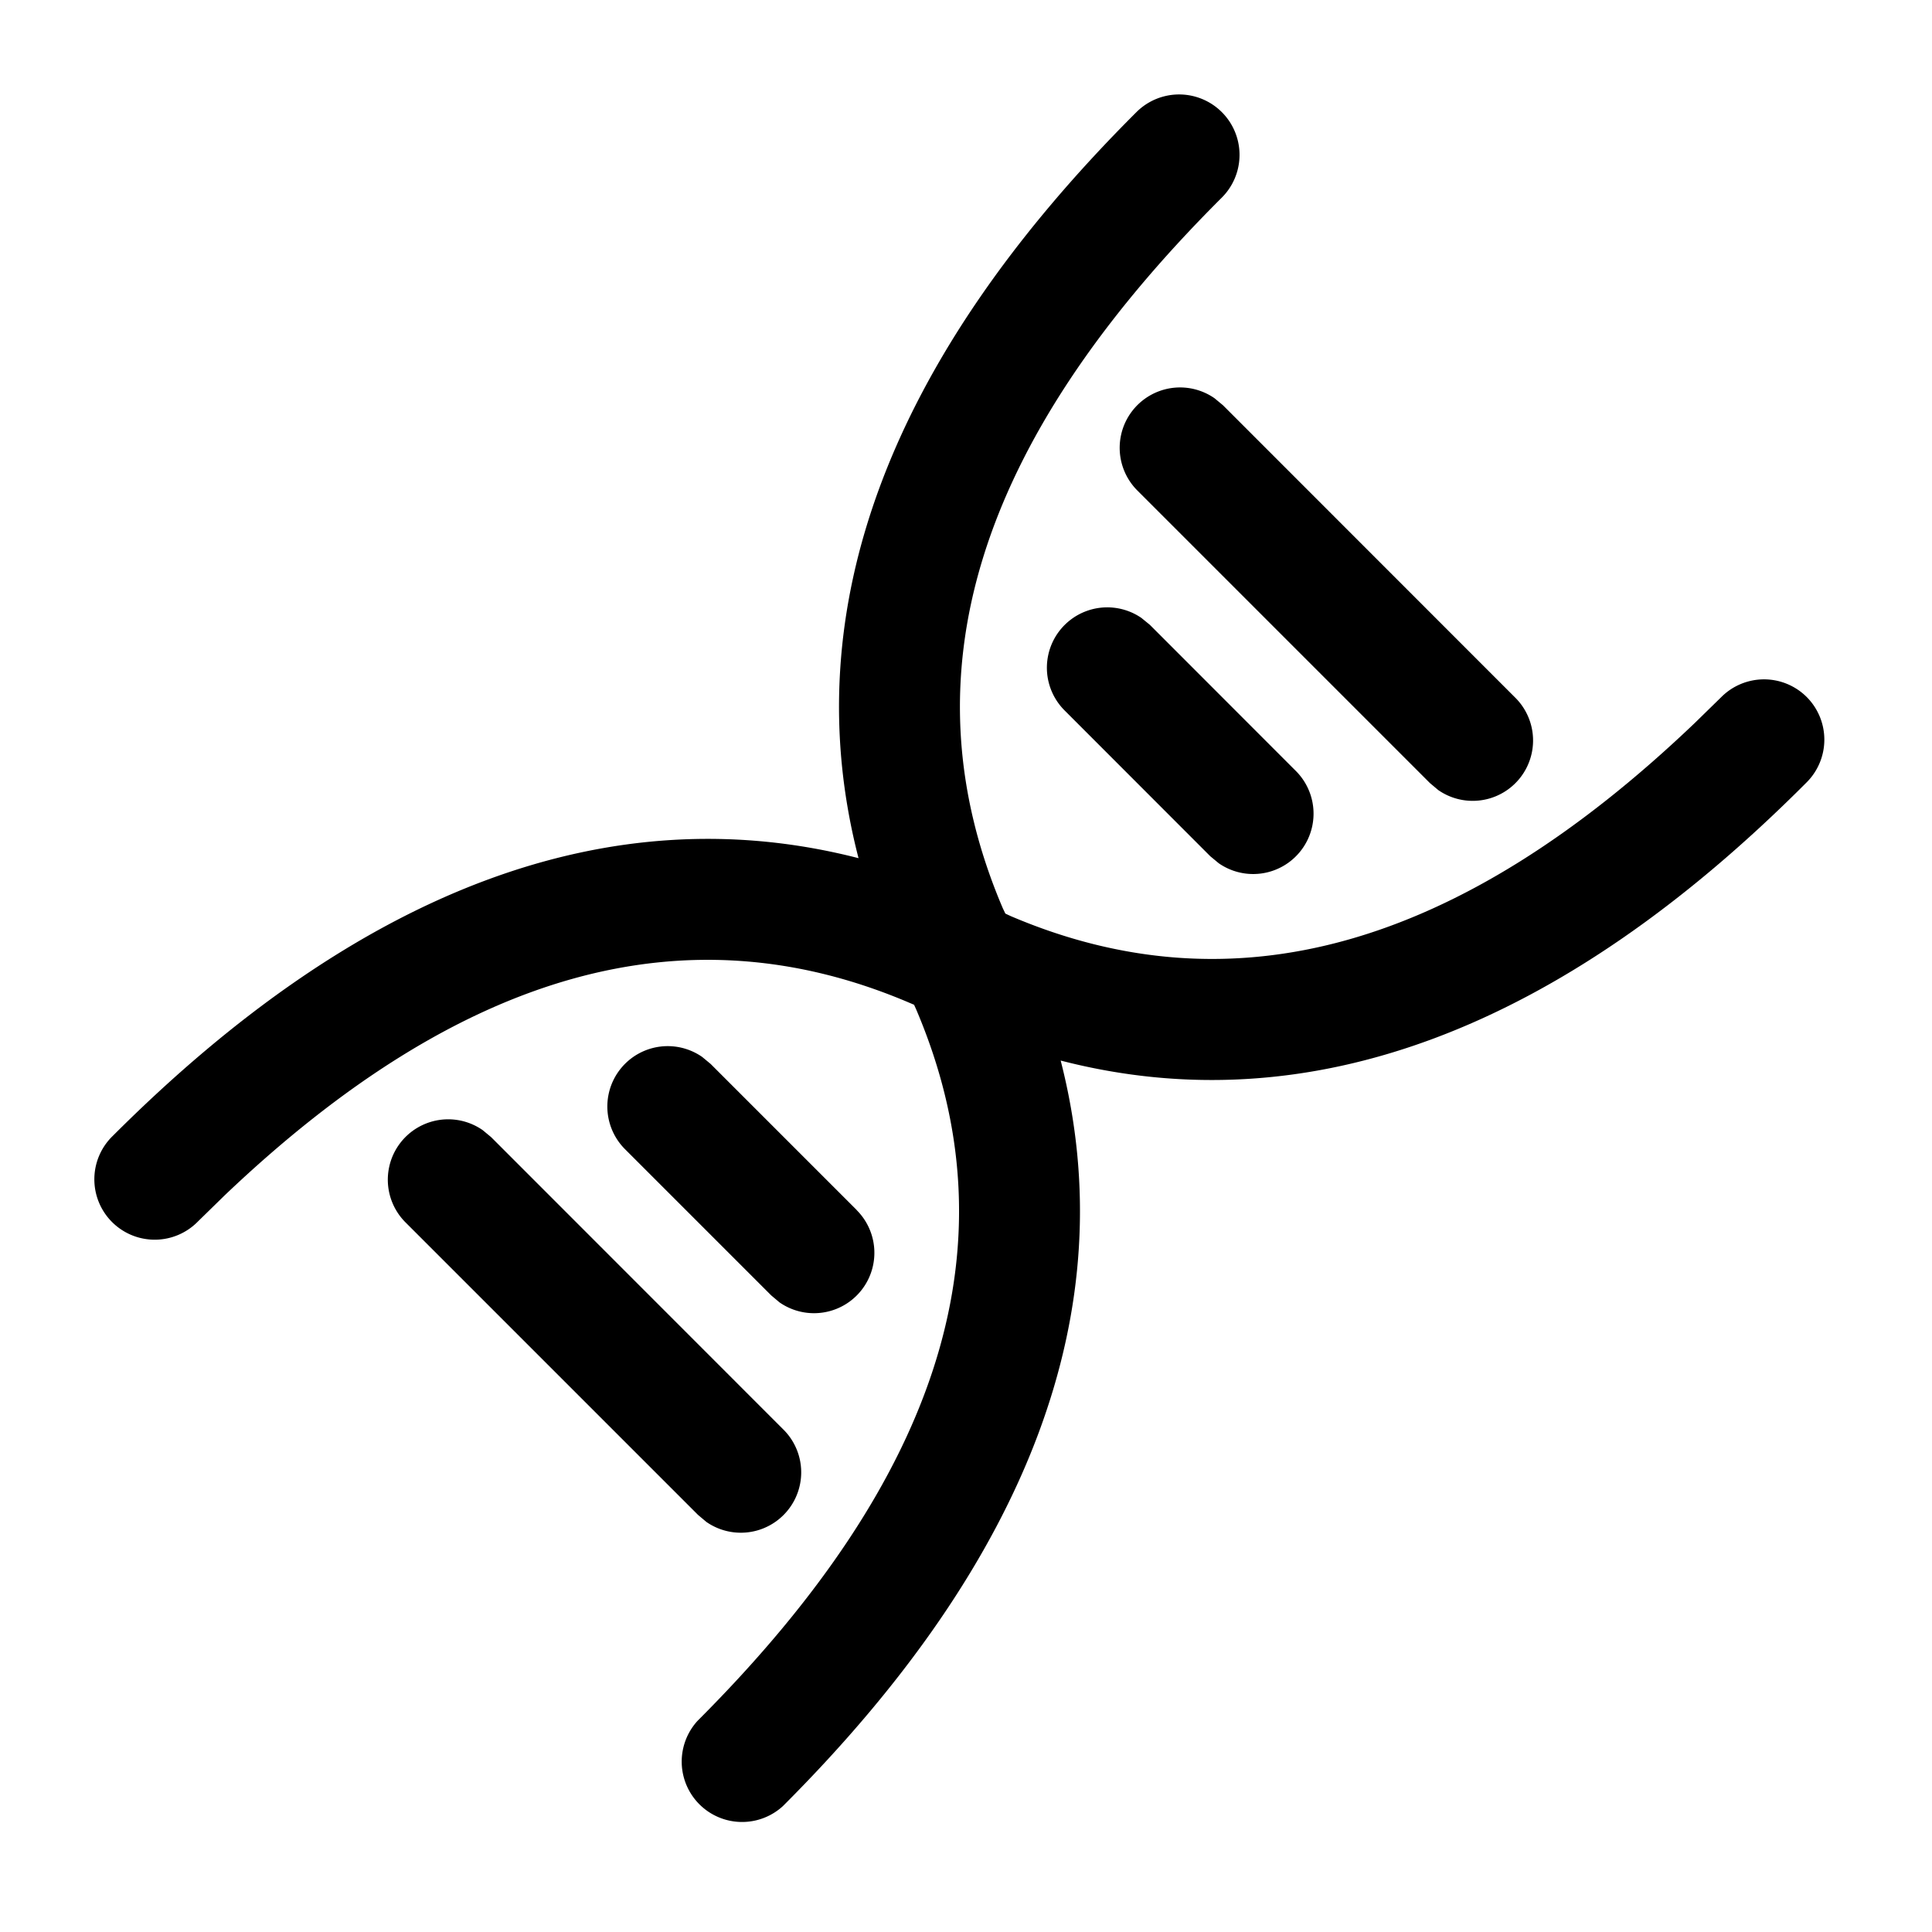 <?xml version="1.0" standalone="no"?><!DOCTYPE svg PUBLIC "-//W3C//DTD SVG 1.1//EN" "http://www.w3.org/Graphics/SVG/1.1/DTD/svg11.dtd"><svg t="1701575238557" class="icon" viewBox="0 0 1024 1024" version="1.1" xmlns="http://www.w3.org/2000/svg" p-id="7750" xmlns:xlink="http://www.w3.org/1999/xlink" width="200" height="200"><path d="M957.568 369.408a32 32 0 0 1 0 45.248c-130.752 131.2-263.808 181.44-395.392 147.456 33.792 131.392-16.32 264.32-147.2 395.136a32 32 0 0 1-45.184-45.248c130.88-130.88 167.872-254.72 115.84-376.896l-1.152-2.56-2.56-1.088C364.16 481.216 244.8 513.856 119.04 633.6l-14.016 13.696a32 32 0 1 1-45.248-45.248c130.816-130.816 263.744-180.992 395.264-147.2-34.048-131.584 16.192-264.64 147.328-395.456a32 32 0 0 1 45.184 45.376C516.48 235.456 479.424 359.232 531.456 481.28l1.408 2.944 2.88 1.344c117.76 50.24 237.056 17.472 362.56-102.4l14.016-13.696a32 32 0 0 1 45.248-0.064z m-542.336 388.288a32 32 0 0 1-40.832 48.96l-4.416-3.712-155.008-155.008a32 32 0 0 1 40.832-48.96l4.48 3.712 154.944 155.008z m38.784-116.352a32 32 0 0 1-40.832 48.96l-4.416-3.712-77.44-77.44a32 32 0 0 1 40.832-48.96l4.48 3.712 77.44 77.44z m232.768-232.768a32 32 0 0 1-40.832 48.96l-4.48-3.712-77.376-77.44a32 32 0 0 1 40.832-48.896l4.48 3.648 77.376 77.44z m116.352-38.784a32 32 0 0 1-40.832 48.96l-4.416-3.712L602.88 260.032a32 32 0 0 1 40.832-48.96l4.48 3.712 154.944 155.008z" fill="#000000" p-id="7751"></path></svg>